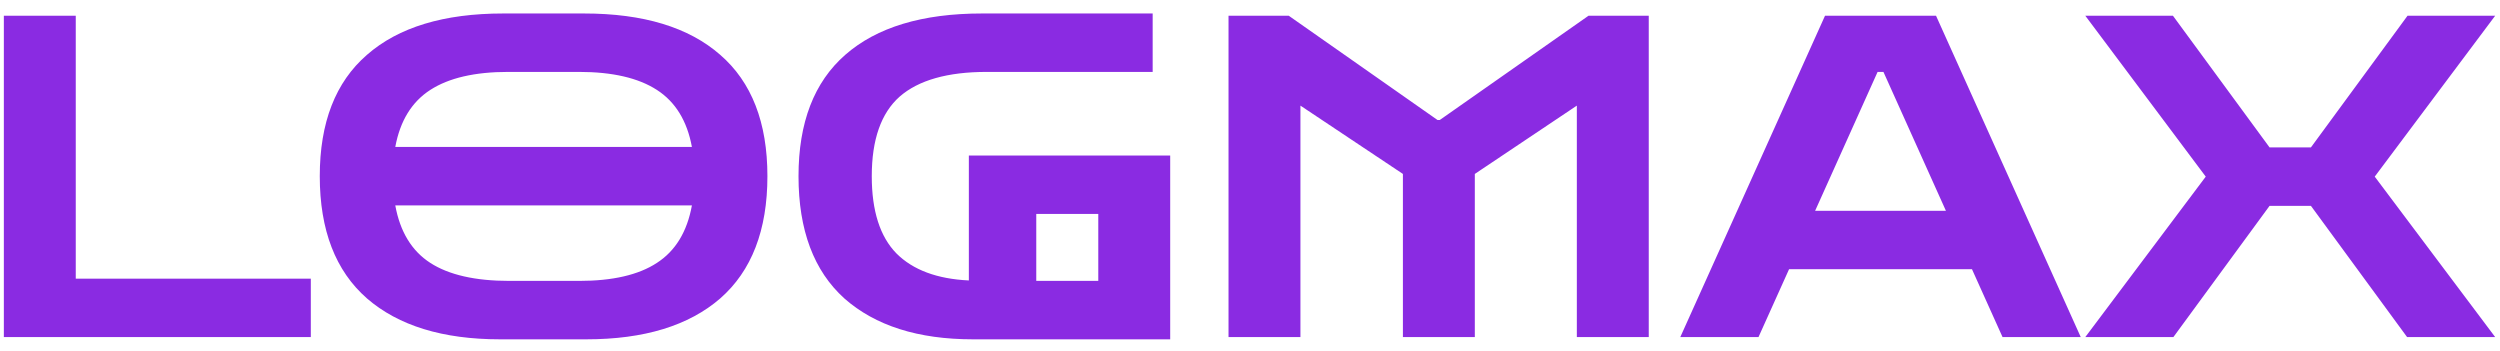 <svg width="178" height="25" viewBox="0 0 178 25" fill="none" xmlns="http://www.w3.org/2000/svg">
<path d="M0.274 24V1.12H5.394V19.84H22.13V24H0.274ZM35.6 24.16C31.526 24.16 28.368 23.189 26.128 21.248C23.888 19.285 22.768 16.384 22.768 12.544C22.768 8.725 23.888 5.845 26.128 3.904C28.368 1.941 31.6 0.96 35.824 0.96H41.584C45.808 0.96 49.04 1.941 51.28 3.904C53.52 5.845 54.64 8.725 54.64 12.544C54.64 16.384 53.52 19.285 51.28 21.248C49.04 23.189 45.861 24.16 41.744 24.16H35.6ZM36.176 5.12C33.808 5.12 31.963 5.547 30.64 6.4C29.317 7.253 28.485 8.608 28.144 10.464H49.264C48.923 8.608 48.091 7.253 46.768 6.4C45.446 5.547 43.6 5.12 41.232 5.12H36.176ZM36.272 20H41.232C43.621 20 45.467 19.573 46.768 18.72C48.091 17.867 48.923 16.501 49.264 14.624H28.144C28.485 16.501 29.317 17.867 30.64 18.72C31.963 19.573 33.84 20 36.272 20ZM69.27 24.16C65.366 24.16 62.316 23.189 60.118 21.248C57.942 19.285 56.854 16.384 56.854 12.544C56.854 8.725 57.964 5.845 60.182 3.904C62.422 1.941 65.665 0.96 69.91 0.96H82.07V5.12H70.262C67.468 5.12 65.398 5.707 64.054 6.88C62.732 8.053 62.07 9.941 62.07 12.544C62.07 15.019 62.657 16.853 63.83 18.048C65.004 19.221 66.721 19.861 68.982 19.968V11.072H83.318V24.16H69.27ZM73.782 20H78.198V15.232H73.782V20ZM87.471 24V1.12H91.759L102.351 8.544H102.511L113.103 1.12H117.391V24H112.271V7.52L105.007 12.384V24H99.887V12.384L92.591 7.52V24H87.471ZM119.637 24L129.941 1.12H137.845L148.149 24H142.581L140.405 19.168H127.381L125.205 24H119.637ZM129.237 15.008H138.549L134.101 5.12H133.685L129.237 15.008ZM148.473 24L157.049 12.576L148.473 1.12H154.713L161.593 10.496H164.537L171.417 1.12H177.657L169.081 12.576L177.657 24H171.385L164.537 14.656H161.593L154.745 24H148.473Z" fill="#8A2BE2"/>
</svg>
